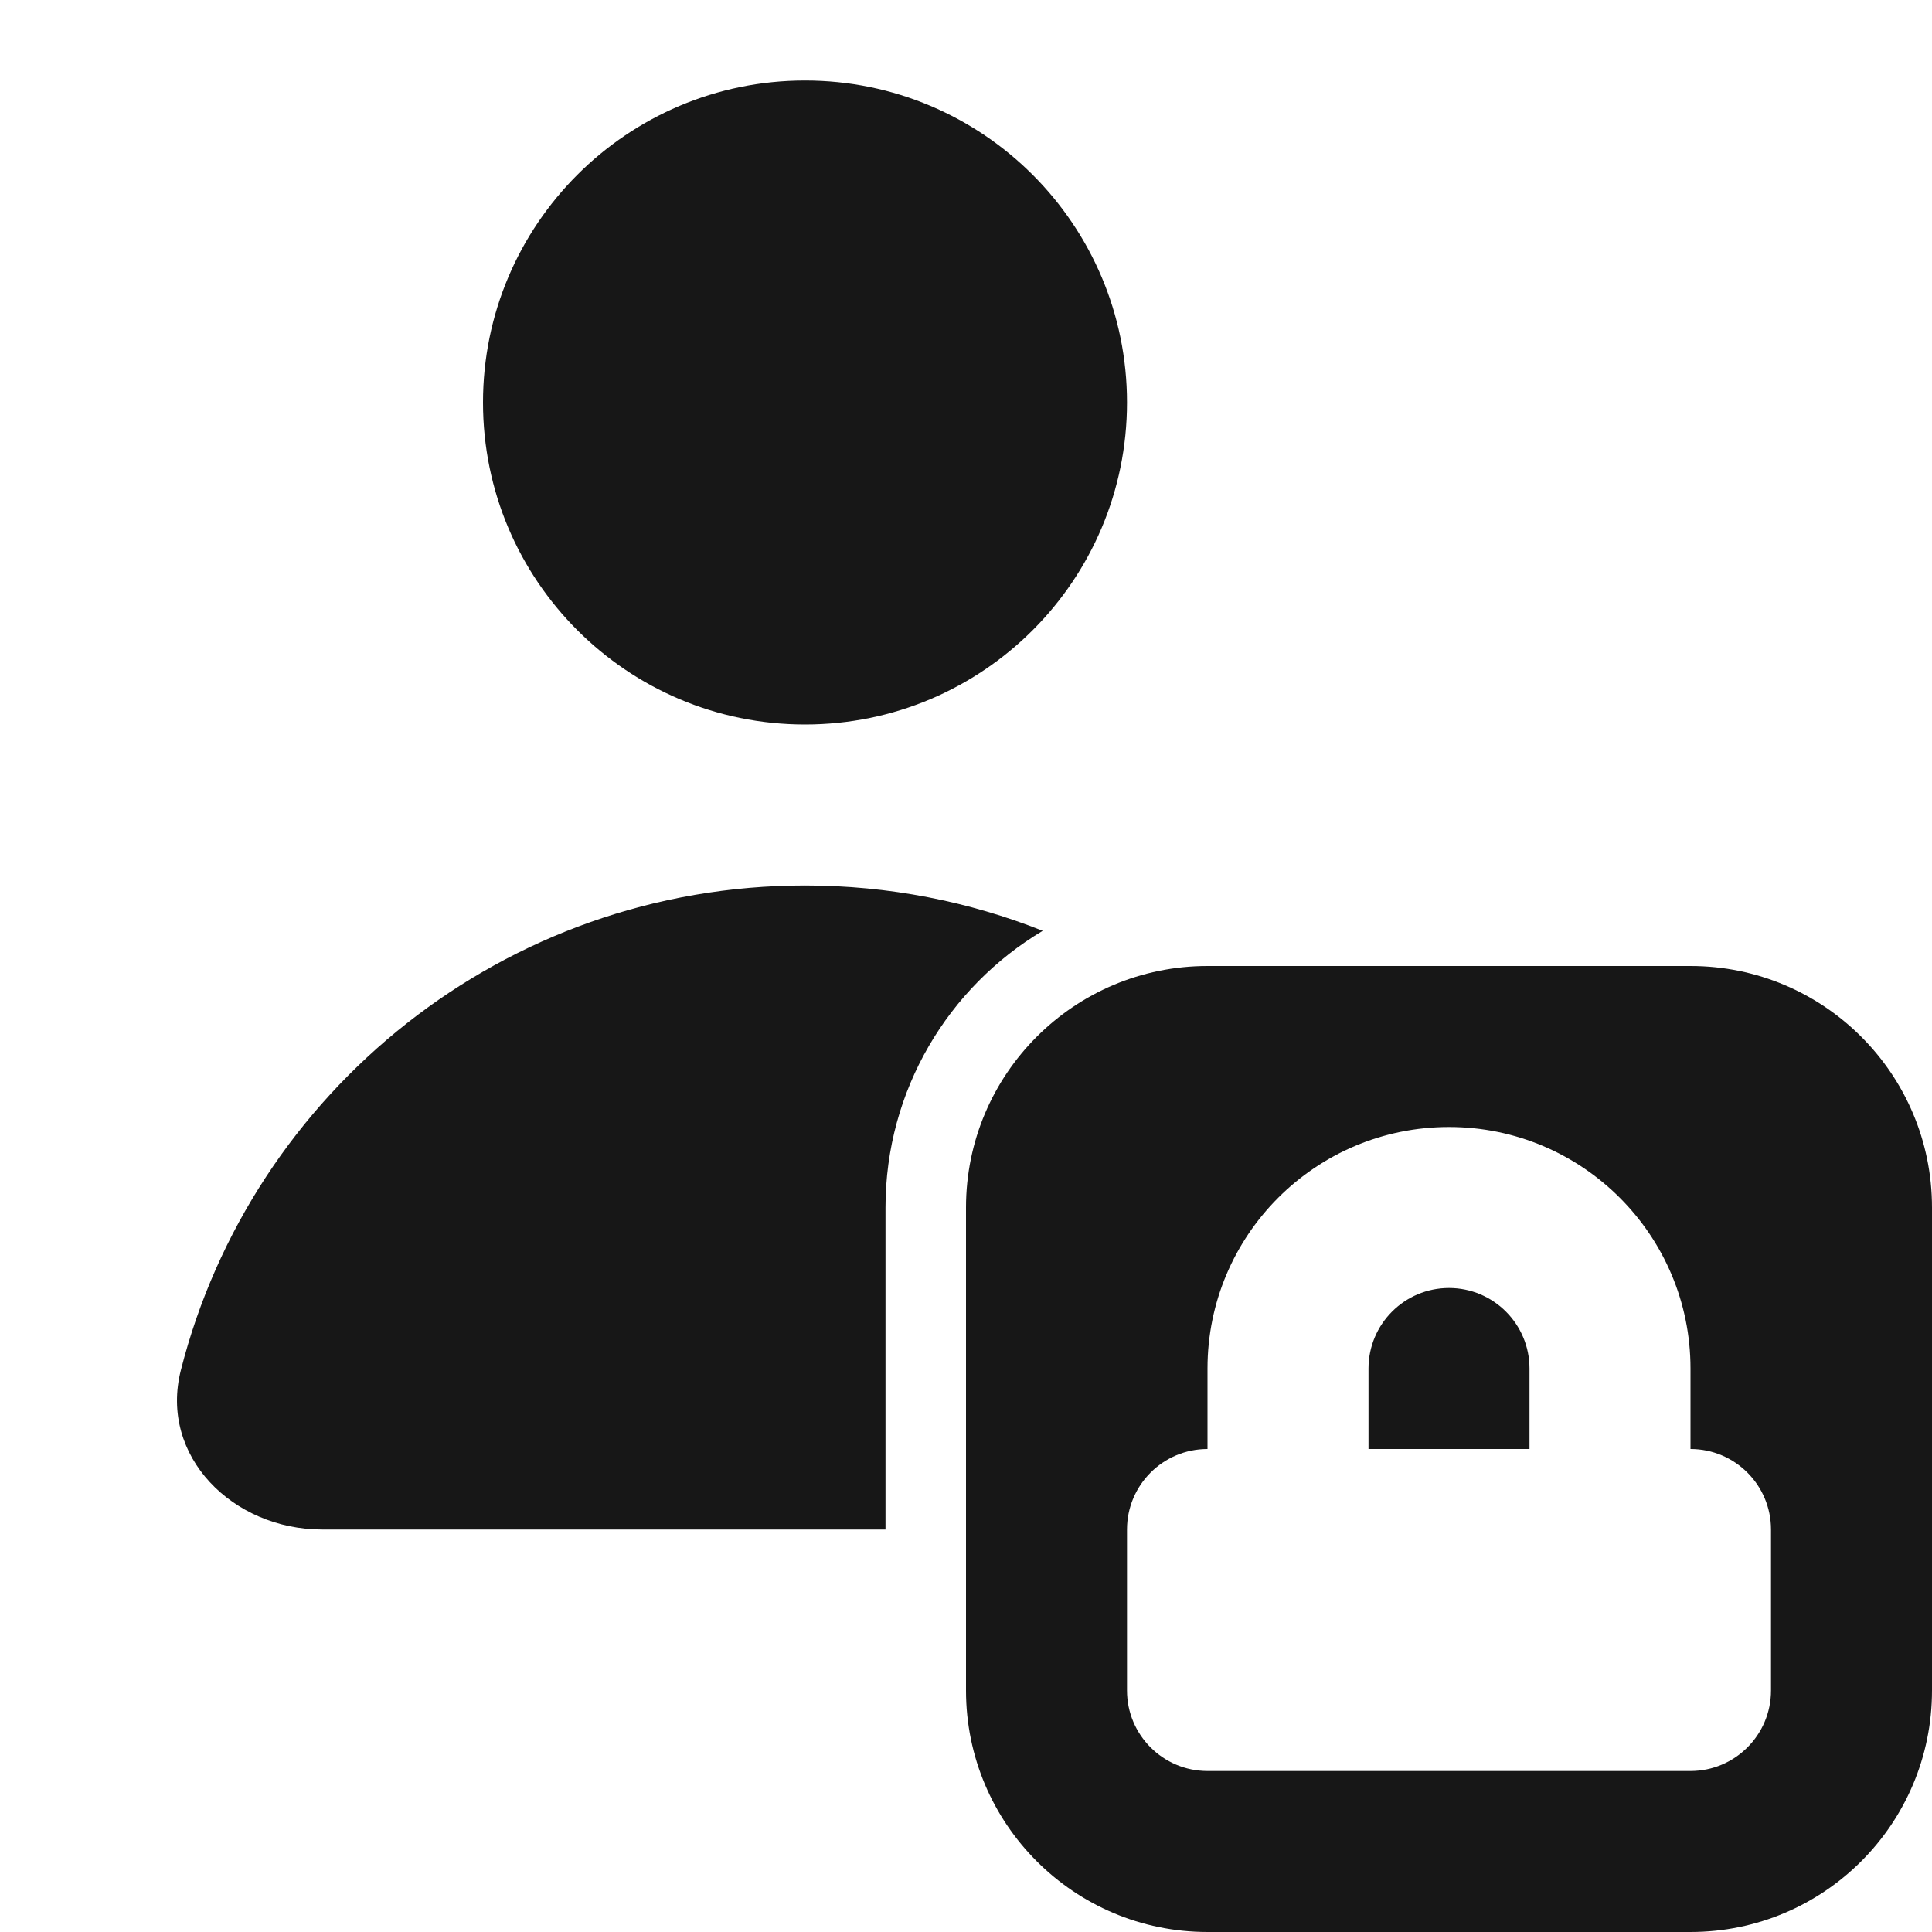 <svg width="24" height="24" viewBox="0 0 24 24" fill="none" xmlns="http://www.w3.org/2000/svg">
<g clip-path="url(#clip0_111_3956)">
<path d="M14 5C14 7.209 12.209 9 10 9C7.791 9 6 7.209 6 5C6 2.791 7.791 1 10 1C12.209 1 14 2.791 14 5Z" fill="#171717"/>
<path d="M2.247 17.02C3.128 13.559 6.265 11 10 11C11.043 11 12.04 11.2 12.953 11.563C11.783 12.261 11 13.539 11 15V19H4C2.895 19 1.974 18.091 2.247 17.02Z" fill="#171717"/>
<path fill-rule="evenodd" clip-rule="evenodd" d="M15 12C13.343 12 12 13.343 12 15V21C12 22.657 13.343 24 15 24H21C22.657 24 24 22.657 24 21V15C24 13.343 22.657 12 21 12H15ZM22 19C22 18.448 21.552 18 21 18V17C21 15.343 19.657 14 18 14C16.343 14 15 15.343 15 17V18C14.448 18 14 18.448 14 19V21C14 21.552 14.448 22 15 22H21C21.552 22 22 21.552 22 21V19ZM18 16C17.448 16 17 16.448 17 17V18H19V17C19 16.448 18.552 16 18 16Z" fill="#171717"/>
</g>
<defs>
<clipPath id="clip0_111_3956">
<rect width="24" height="24" fill="white"/>
</clipPath>
</defs>
</svg>
